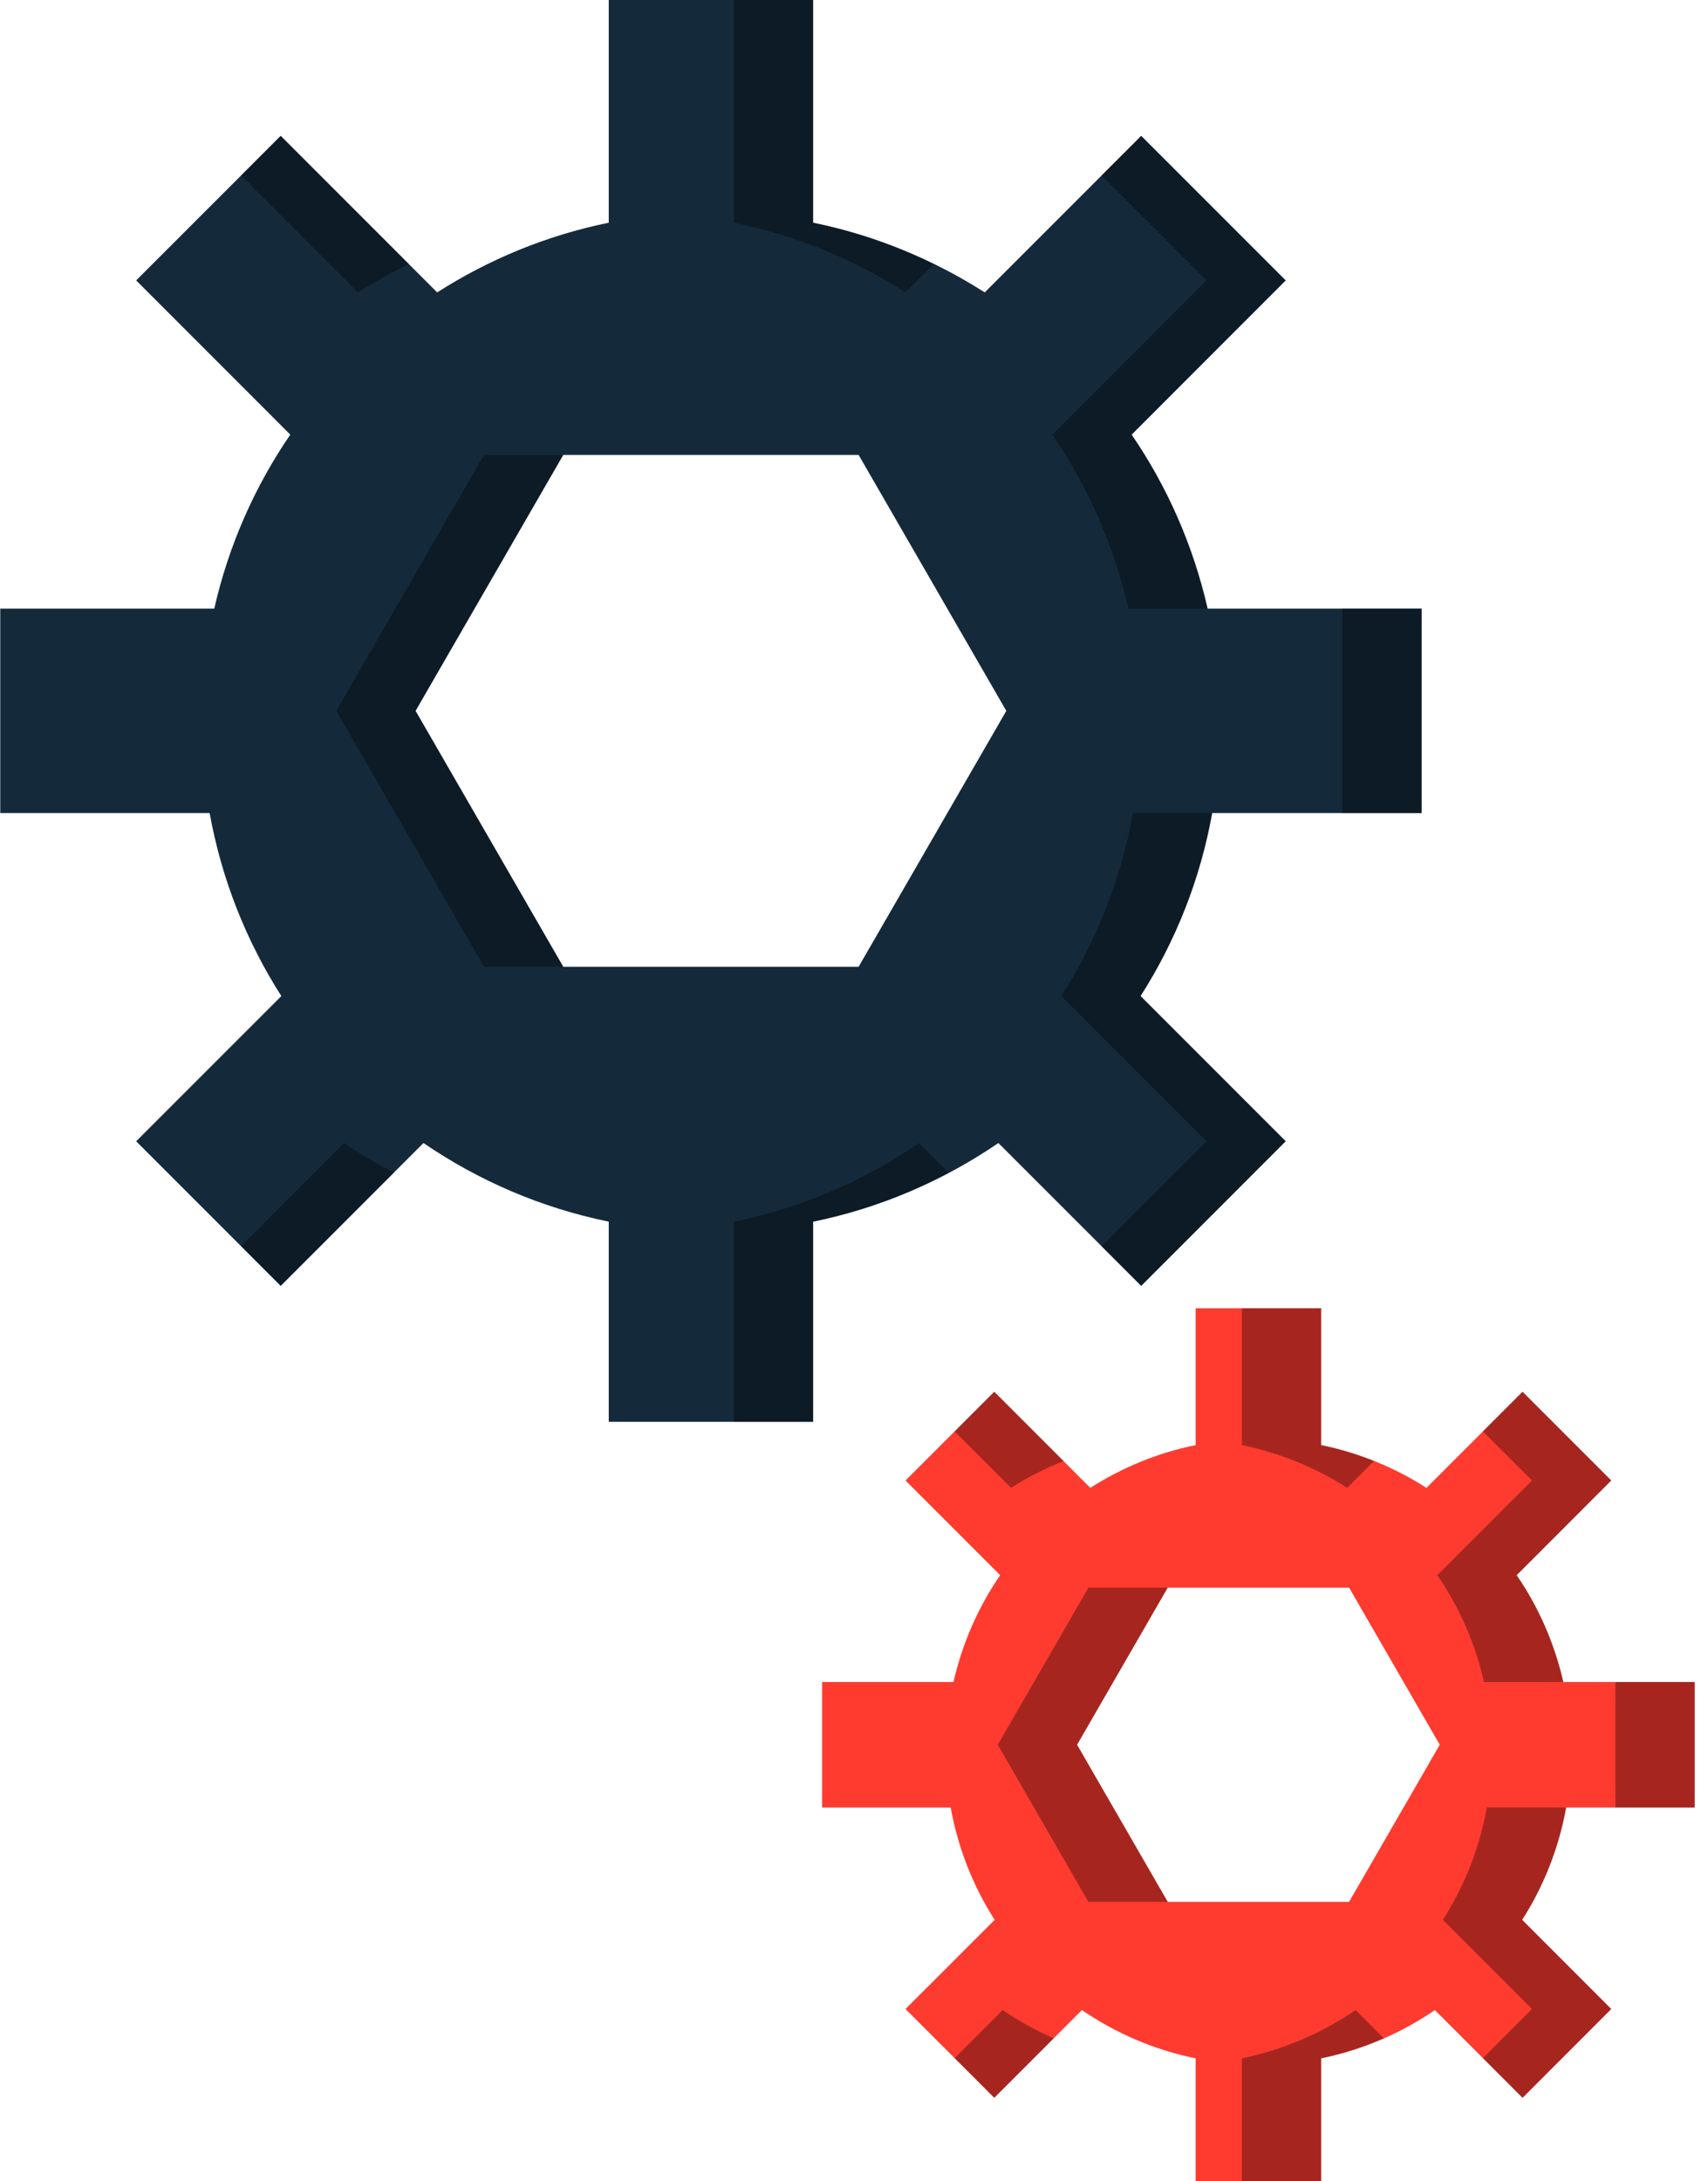 <svg xmlns="http://www.w3.org/2000/svg" xmlns:xlink="http://www.w3.org/1999/xlink" preserveAspectRatio="xMidYMid" width="47" height="60" viewBox="0 0 47 60">
  <defs>
    <style>

      .cls-3 {
        fill: #142a3b;
      }

      .cls-4 {
        fill: #000000;
        opacity: 0.35;
      }

      .cls-12 {
        fill: #ff3a2f;
      }
    </style>
  </defs>
  <g id="group-250svg">
    <path d="M39.119,22.365 C39.119,22.365 39.119,16.741 39.119,16.741 C39.119,16.741 33.230,16.741 33.230,16.741 C32.833,15.000 32.116,13.382 31.139,11.955 C31.139,11.955 35.379,7.713 35.379,7.713 C35.379,7.713 31.403,3.737 31.403,3.737 C31.403,3.737 27.097,8.043 27.097,8.043 C25.676,7.135 24.083,6.474 22.375,6.126 C22.375,6.126 22.375,-0.003 22.375,-0.003 C22.375,-0.003 16.751,-0.003 16.751,-0.003 C16.751,-0.003 16.751,6.126 16.751,6.126 C15.043,6.474 13.450,7.135 12.030,8.043 C12.030,8.043 7.724,3.737 7.724,3.737 C7.724,3.737 3.747,7.713 3.747,7.713 C3.747,7.713 7.988,11.955 7.988,11.955 C7.010,13.382 6.292,15.000 5.896,16.741 C5.896,16.741 0.007,16.741 0.007,16.741 C0.007,16.741 0.007,22.365 0.007,22.365 C0.007,22.365 5.769,22.365 5.769,22.365 C6.099,24.190 6.780,25.892 7.742,27.398 C7.742,27.398 3.747,31.392 3.747,31.392 C3.747,31.392 7.724,35.369 7.724,35.369 C7.724,35.369 11.653,31.440 11.653,31.440 C13.166,32.475 14.891,33.223 16.751,33.603 C16.751,33.603 16.751,39.109 16.751,39.109 C16.751,39.109 22.375,39.109 22.375,39.109 C22.375,39.109 22.375,33.603 22.375,33.603 C24.235,33.223 25.960,32.475 27.473,31.440 C27.473,31.440 31.403,35.369 31.403,35.369 C31.403,35.369 35.379,31.392 35.379,31.392 C35.379,31.392 31.385,27.398 31.385,27.398 C32.347,25.892 33.028,24.190 33.356,22.365 C33.356,22.365 39.119,22.365 39.119,22.365 ZM23.627,26.592 C23.627,26.592 15.499,26.592 15.499,26.592 C15.499,26.592 11.435,19.553 11.435,19.553 C11.435,19.553 15.499,12.513 15.499,12.513 C15.499,12.513 23.627,12.513 23.627,12.513 C23.627,12.513 27.691,19.553 27.691,19.553 C27.691,19.553 23.627,26.592 23.627,26.592 Z" id="path-1" class="cls-3" fill-rule="evenodd"/>
    <path d="M9.848,8.043 C10.298,7.756 10.770,7.503 11.253,7.267 C11.253,7.267 7.724,3.737 7.724,3.737 C7.724,3.737 6.633,4.827 6.633,4.827 C6.633,4.827 9.848,8.043 9.848,8.043 Z" id="path-2" class="cls-4" fill-rule="evenodd"/>
    <path d="M24.915,8.043 C24.915,8.043 25.691,7.267 25.691,7.267 C24.650,6.758 23.542,6.364 22.375,6.127 C22.375,6.127 22.375,-0.003 22.375,-0.003 C22.375,-0.003 20.193,-0.003 20.193,-0.003 C20.193,-0.003 20.193,6.127 20.193,6.127 C21.901,6.474 23.494,7.135 24.915,8.043 Z" id="path-3" class="cls-4" fill-rule="evenodd"/>
    <path d="M15.499,12.513 C15.499,12.513 13.317,12.513 13.317,12.513 C13.317,12.513 9.253,19.553 9.253,19.553 C9.253,19.553 13.317,26.592 13.317,26.592 C13.317,26.592 15.499,26.592 15.499,26.592 C15.499,26.592 11.435,19.553 11.435,19.553 C11.435,19.553 15.499,12.513 15.499,12.513 Z" id="path-4" class="cls-4" fill-rule="evenodd"/>
    <path d="M33.198,7.713 C33.198,7.713 28.957,11.955 28.957,11.955 C29.934,13.382 30.652,15.000 31.048,16.741 C31.048,16.741 33.230,16.741 33.230,16.741 C32.833,15.000 32.116,13.382 31.139,11.955 C31.139,11.955 35.379,7.713 35.379,7.713 C35.379,7.713 31.403,3.737 31.403,3.737 C31.403,3.737 30.312,4.827 30.312,4.827 C30.312,4.827 33.198,7.713 33.198,7.713 Z" id="path-5" class="cls-4" fill-rule="evenodd"/>
    <path d="M36.937,16.741 C36.937,16.741 36.937,22.365 36.937,22.365 C36.937,22.365 39.119,22.365 39.119,22.365 C39.119,22.365 39.119,16.741 39.119,16.741 C39.119,16.741 36.937,16.741 36.937,16.741 Z" id="path-6" class="cls-4" fill-rule="evenodd"/>
    <path d="M9.471,31.439 C9.471,31.439 6.633,34.278 6.633,34.278 C6.633,34.278 7.724,35.369 7.724,35.369 C7.724,35.369 10.838,32.255 10.838,32.255 C10.367,32.006 9.908,31.739 9.471,31.439 Z" id="path-7" class="cls-4" fill-rule="evenodd"/>
    <path d="M33.356,22.365 C33.356,22.365 31.175,22.365 31.175,22.365 C30.846,24.190 30.165,25.892 29.203,27.398 C29.203,27.398 33.198,31.392 33.198,31.392 C33.198,31.392 30.312,34.278 30.312,34.278 C30.312,34.278 31.403,35.369 31.403,35.369 C31.403,35.369 35.379,31.392 35.379,31.392 C35.379,31.392 31.385,27.398 31.385,27.398 C32.347,25.892 33.028,24.190 33.356,22.365 Z" id="path-8" class="cls-4" fill-rule="evenodd"/>
    <path d="M25.291,31.439 C23.778,32.475 22.053,33.223 20.193,33.603 C20.193,33.603 20.193,39.109 20.193,39.109 C20.193,39.109 22.375,39.109 22.375,39.109 C22.375,39.109 22.375,33.603 22.375,33.603 C23.698,33.333 24.948,32.869 26.106,32.255 C26.106,32.255 25.291,31.439 25.291,31.439 Z" id="path-9" class="cls-4" fill-rule="evenodd"/>
    <path d="M46.634,49.718 C46.634,49.718 46.634,46.265 46.634,46.265 C46.634,46.265 43.018,46.265 43.018,46.265 C42.775,45.197 42.335,44.203 41.735,43.327 C41.735,43.327 44.338,40.723 44.338,40.723 C44.338,40.723 41.897,38.282 41.897,38.282 C41.897,38.282 39.253,40.926 39.253,40.926 C38.381,40.368 37.403,39.963 36.354,39.749 C36.354,39.749 36.354,35.986 36.354,35.986 C36.354,35.986 32.902,35.986 32.902,35.986 C32.902,35.986 32.902,39.749 32.902,39.749 C31.853,39.963 30.875,40.368 30.003,40.926 C30.003,40.926 27.360,38.282 27.360,38.282 C27.360,38.282 24.918,40.723 24.918,40.723 C24.918,40.723 27.522,43.327 27.522,43.327 C26.922,44.203 26.481,45.197 26.238,46.265 C26.238,46.265 22.623,46.265 22.623,46.265 C22.623,46.265 22.623,49.718 22.623,49.718 C22.623,49.718 26.161,49.718 26.161,49.718 C26.362,50.839 26.780,51.883 27.371,52.808 C27.371,52.808 24.918,55.260 24.918,55.260 C24.918,55.260 27.360,57.702 27.360,57.702 C27.360,57.702 29.772,55.289 29.772,55.289 C30.701,55.925 31.760,56.384 32.902,56.617 C32.902,56.617 32.902,59.997 32.902,59.997 C32.902,59.997 36.354,59.997 36.354,59.997 C36.354,59.997 36.354,56.617 36.354,56.617 C37.497,56.384 38.556,55.925 39.484,55.289 C39.484,55.289 41.897,57.702 41.897,57.702 C41.897,57.702 44.338,55.260 44.338,55.260 C44.338,55.260 41.886,52.808 41.886,52.808 C42.477,51.883 42.894,50.839 43.097,49.718 C43.097,49.718 46.634,49.718 46.634,49.718 ZM37.124,52.313 C37.124,52.313 32.133,52.313 32.133,52.313 C32.133,52.313 29.638,47.991 29.638,47.991 C29.638,47.991 32.133,43.670 32.133,43.670 C32.133,43.670 37.124,43.670 37.124,43.670 C37.124,43.670 39.619,47.991 39.619,47.991 C39.619,47.991 37.124,52.313 37.124,52.313 Z" id="path-10" class="cls-12" fill-rule="evenodd"/>
    <path d="M27.822,40.925 C28.275,40.635 28.759,40.389 29.265,40.187 C29.265,40.187 27.360,38.282 27.360,38.282 C27.360,38.282 26.269,39.373 26.269,39.373 C26.269,39.373 27.822,40.925 27.822,40.925 Z" id="path-11" class="cls-4" fill-rule="evenodd"/>
    <path d="M37.072,40.925 C37.072,40.925 37.810,40.187 37.810,40.187 C37.343,40.001 36.858,39.851 36.354,39.749 C36.354,39.749 36.354,35.986 36.354,35.986 C36.354,35.986 34.173,35.986 34.173,35.986 C34.173,35.986 34.173,39.749 34.173,39.749 C35.222,39.963 36.199,40.368 37.072,40.925 Z" id="path-12" class="cls-4" fill-rule="evenodd"/>
    <path d="M42.157,40.723 C42.157,40.723 39.553,43.327 39.553,43.327 C40.153,44.203 40.594,45.197 40.837,46.265 C40.837,46.265 43.018,46.265 43.018,46.265 C42.775,45.197 42.335,44.203 41.735,43.327 C41.735,43.327 44.338,40.723 44.338,40.723 C44.338,40.723 41.897,38.282 41.897,38.282 C41.897,38.282 40.806,39.373 40.806,39.373 C40.806,39.373 42.157,40.723 42.157,40.723 Z" id="path-13" class="cls-4" fill-rule="evenodd"/>
    <path d="M32.133,43.670 C32.133,43.670 29.952,43.670 29.952,43.670 C29.952,43.670 27.456,47.992 27.456,47.992 C27.456,47.992 29.952,52.313 29.952,52.313 C29.952,52.313 32.133,52.313 32.133,52.313 C32.133,52.313 29.638,47.992 29.638,47.992 C29.638,47.992 32.133,43.670 32.133,43.670 Z" id="path-14" class="cls-4" fill-rule="evenodd"/>
    <path d="M43.096,49.717 C43.096,49.717 40.915,49.717 40.915,49.717 C40.713,50.838 40.295,51.883 39.704,52.808 C39.704,52.808 42.157,55.260 42.157,55.260 C42.157,55.260 40.806,56.611 40.806,56.611 C40.806,56.611 41.897,57.702 41.897,57.702 C41.897,57.702 44.338,55.260 44.338,55.260 C44.338,55.260 41.886,52.808 41.886,52.808 C42.477,51.883 42.894,50.838 43.096,49.717 Z" id="path-15" class="cls-4" fill-rule="evenodd"/>
    <path d="M44.452,46.265 C44.452,46.265 44.452,49.717 44.452,49.717 C44.452,49.717 46.634,49.717 46.634,49.717 C46.634,49.717 46.634,46.265 46.634,46.265 C46.634,46.265 44.452,46.265 44.452,46.265 Z" id="path-16" class="cls-4" fill-rule="evenodd"/>
    <path d="M27.591,55.289 C27.591,55.289 26.269,56.611 26.269,56.611 C26.269,56.611 27.360,57.702 27.360,57.702 C27.360,57.702 28.996,56.065 28.996,56.065 C28.502,55.848 28.031,55.590 27.591,55.289 Z" id="path-17" class="cls-4" fill-rule="evenodd"/>
    <path d="M37.303,55.289 C36.374,55.925 35.315,56.384 34.173,56.617 C34.173,56.617 34.173,59.997 34.173,59.997 C34.173,59.997 36.354,59.997 36.354,59.997 C36.354,59.997 36.354,56.617 36.354,56.617 C36.956,56.494 37.531,56.306 38.079,56.065 C38.079,56.065 37.303,55.289 37.303,55.289 Z" id="path-18" class="cls-4" fill-rule="evenodd"/>
  </g>
</svg>
